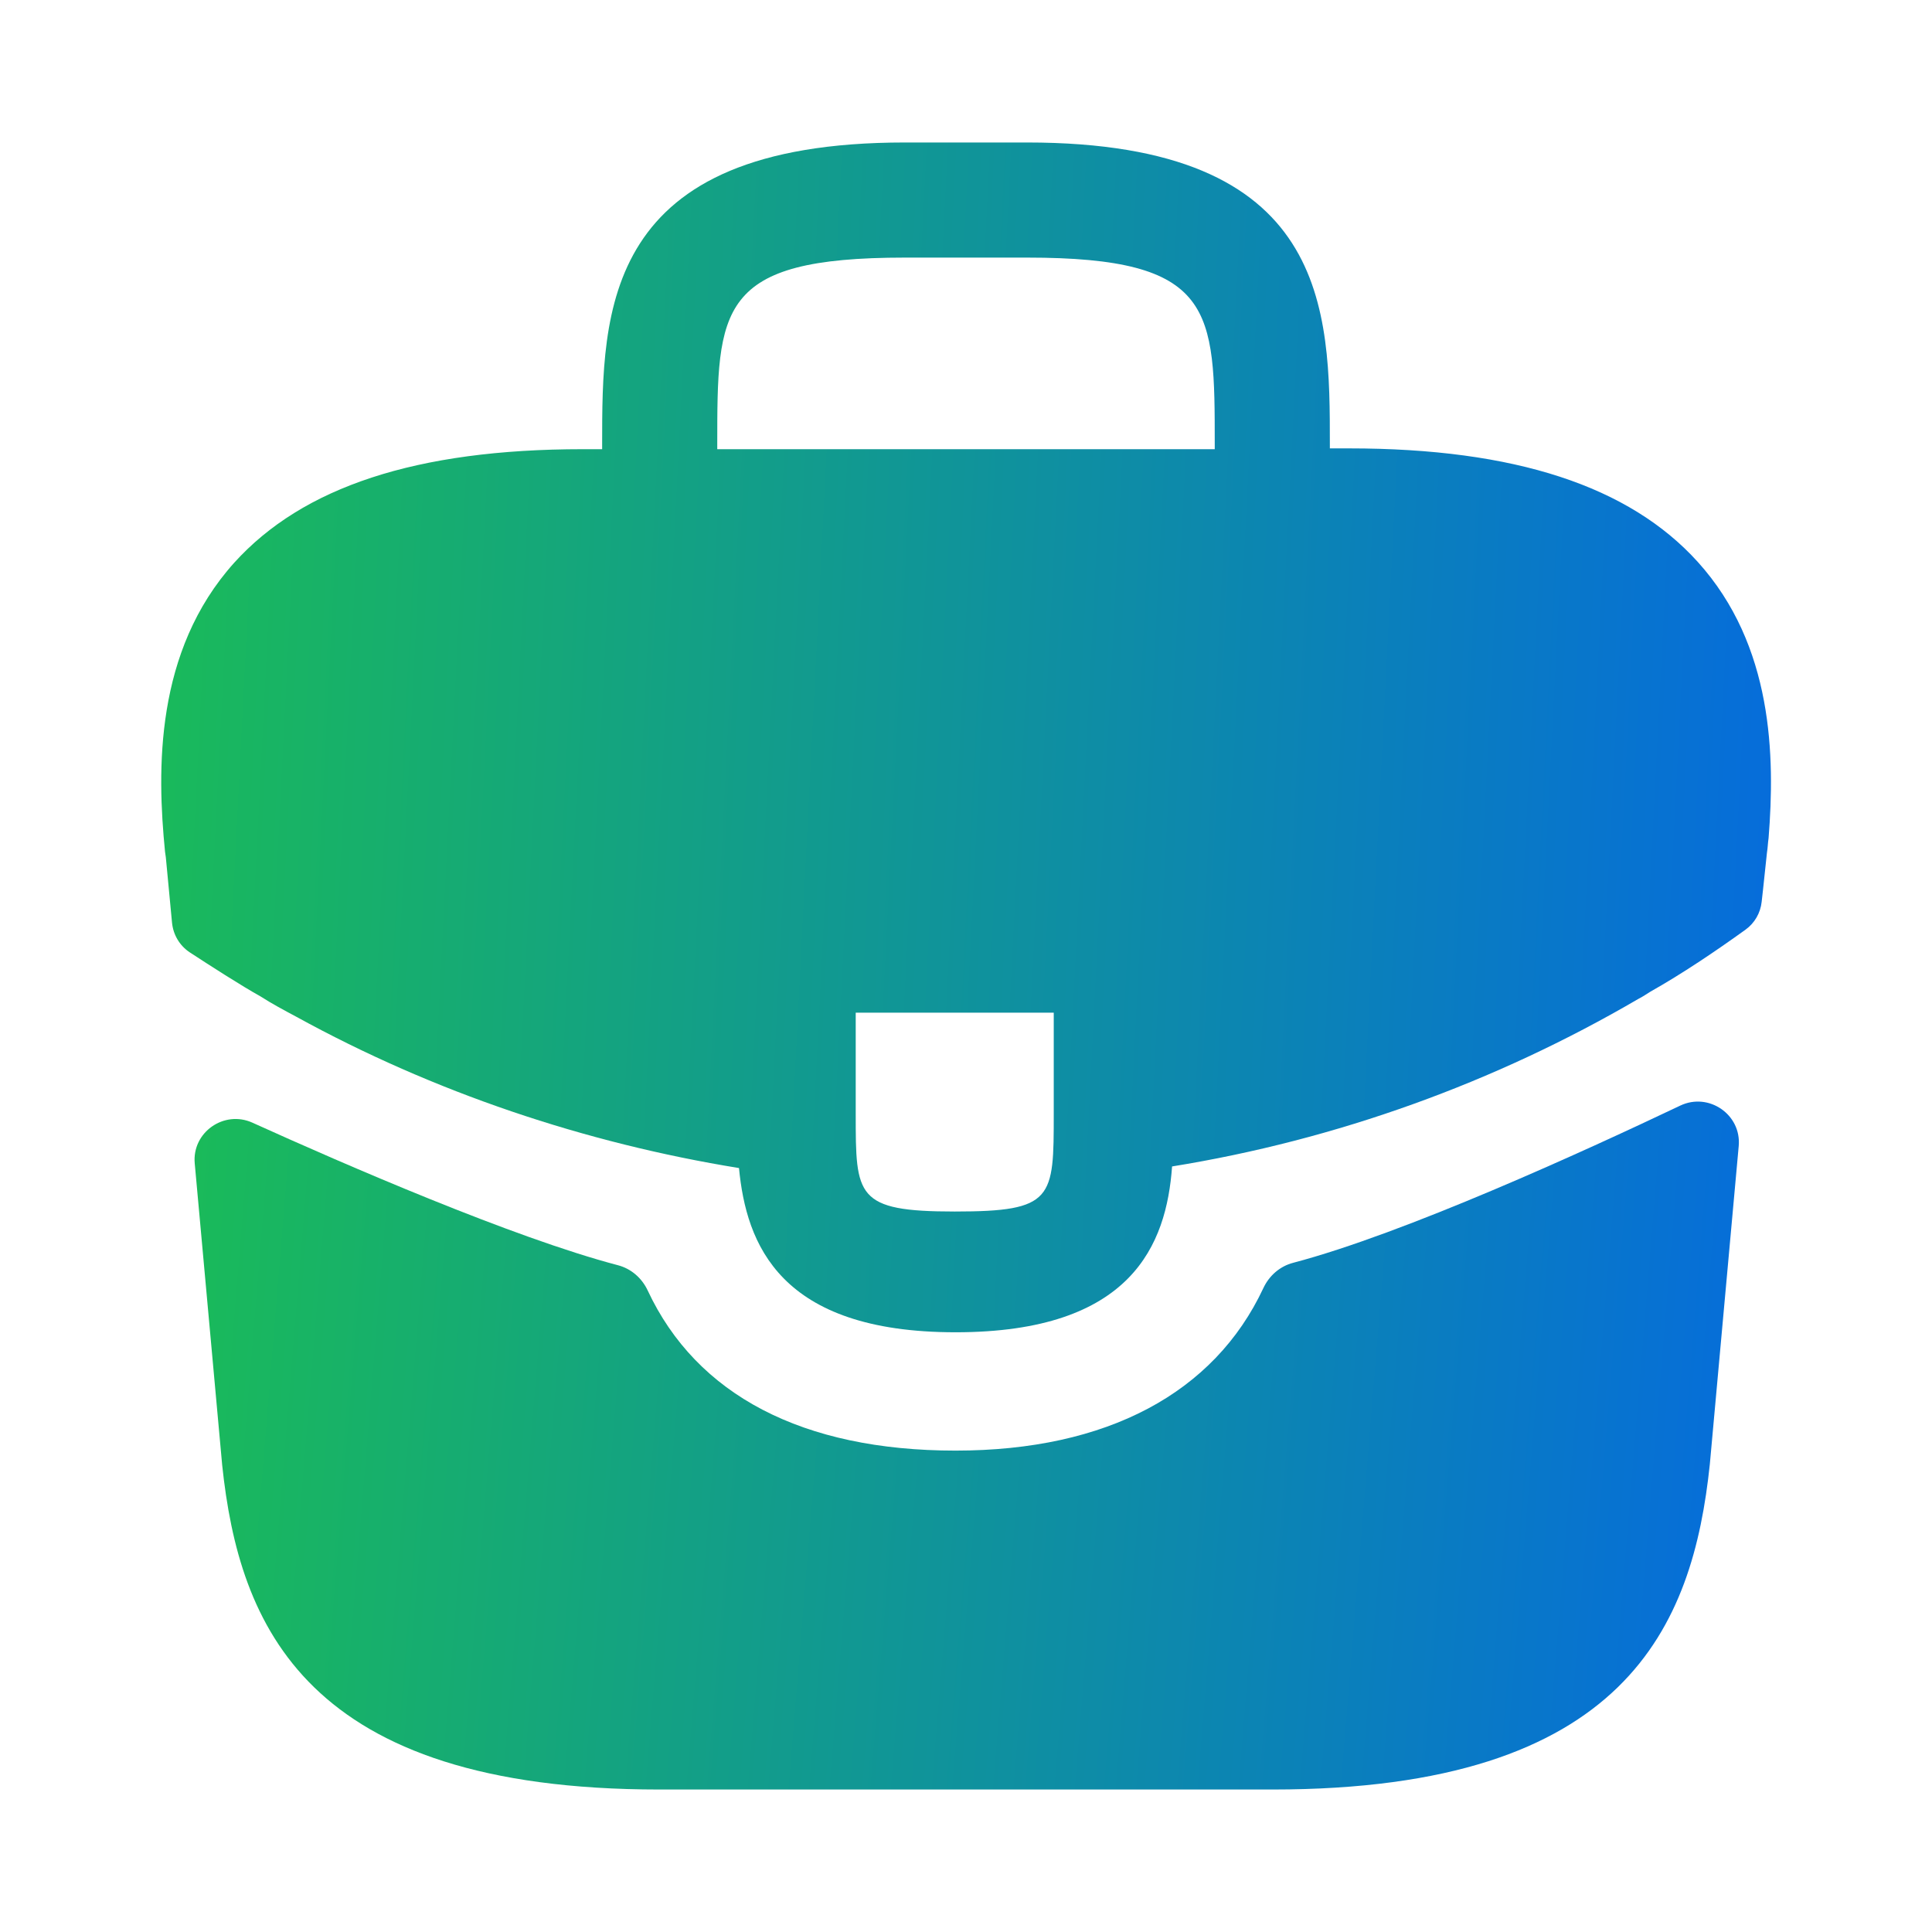 <svg width="24" height="24" viewBox="0 0 24 24" fill="none" xmlns="http://www.w3.org/2000/svg">
<path d="M21.09 6.98C20.24 6.04 18.82 5.57 16.76 5.57H16.52V5.53C16.52 3.85 16.52 1.77 12.76 1.77H11.24C7.48 1.77 7.48 3.86 7.48 5.53V5.58H7.24C5.17 5.58 3.76 6.05 2.91 6.99C1.92 8.09 1.95 9.57 2.05 10.58L2.06 10.65L2.137 11.463C2.152 11.613 2.232 11.748 2.358 11.831C2.598 11.988 2.999 12.246 3.24 12.38C3.38 12.47 3.53 12.55 3.68 12.63C5.39 13.57 7.27 14.2 9.18 14.51C9.27 15.45 9.68 16.55 11.87 16.55C14.06 16.55 14.49 15.46 14.56 14.49C16.6 14.16 18.57 13.45 20.35 12.41C20.41 12.38 20.45 12.35 20.5 12.32C20.897 12.096 21.308 11.819 21.683 11.549C21.797 11.467 21.869 11.341 21.884 11.203L21.9 11.06L21.95 10.59C21.96 10.53 21.96 10.48 21.97 10.41C22.05 9.4 22.03 8.02 21.09 6.98ZM13.09 13.83C13.09 14.89 13.09 15.05 11.86 15.05C10.63 15.05 10.63 14.86 10.63 13.84V12.58H13.09V13.83ZM8.91 5.57V5.53C8.91 3.83 8.91 3.2 11.24 3.2H12.76C15.09 3.2 15.09 3.84 15.09 5.53V5.58H8.91V5.57Z" fill="url(#paint0_linear_1232_1042)"/>
<path d="M20.873 13.734C21.227 13.566 21.634 13.846 21.599 14.236L21.24 18.19C21.03 20.19 20.21 22.23 15.81 22.23H8.19C3.79 22.23 2.97 20.19 2.76 18.2L2.419 14.452C2.384 14.067 2.782 13.787 3.135 13.946C4.274 14.462 6.377 15.376 7.676 15.717C7.841 15.76 7.974 15.877 8.046 16.031C8.653 17.329 9.969 18.02 11.87 18.02C13.752 18.02 15.085 17.303 15.694 16.001C15.766 15.847 15.899 15.73 16.064 15.687C17.443 15.324 19.682 14.301 20.873 13.734Z" fill="url(#paint1_linear_1232_1042)"/>
<defs>
<linearGradient id="paint0_linear_1232_1042" x1="0.075" y1="-3.02" x2="28.355" y2="-1.58" gradientUnits="userSpaceOnUse">
<stop stop-color="#1CC34B"/>
<stop offset="1" stop-color="#0057FF"/>
</linearGradient>
<linearGradient id="paint1_linear_1232_1042" x1="0.475" y1="10.463" x2="27.715" y2="12.694" gradientUnits="userSpaceOnUse">
<stop stop-color="#1CC34B"/>
<stop offset="1" stop-color="#0057FF"/>
</linearGradient>
</defs>
</svg>
